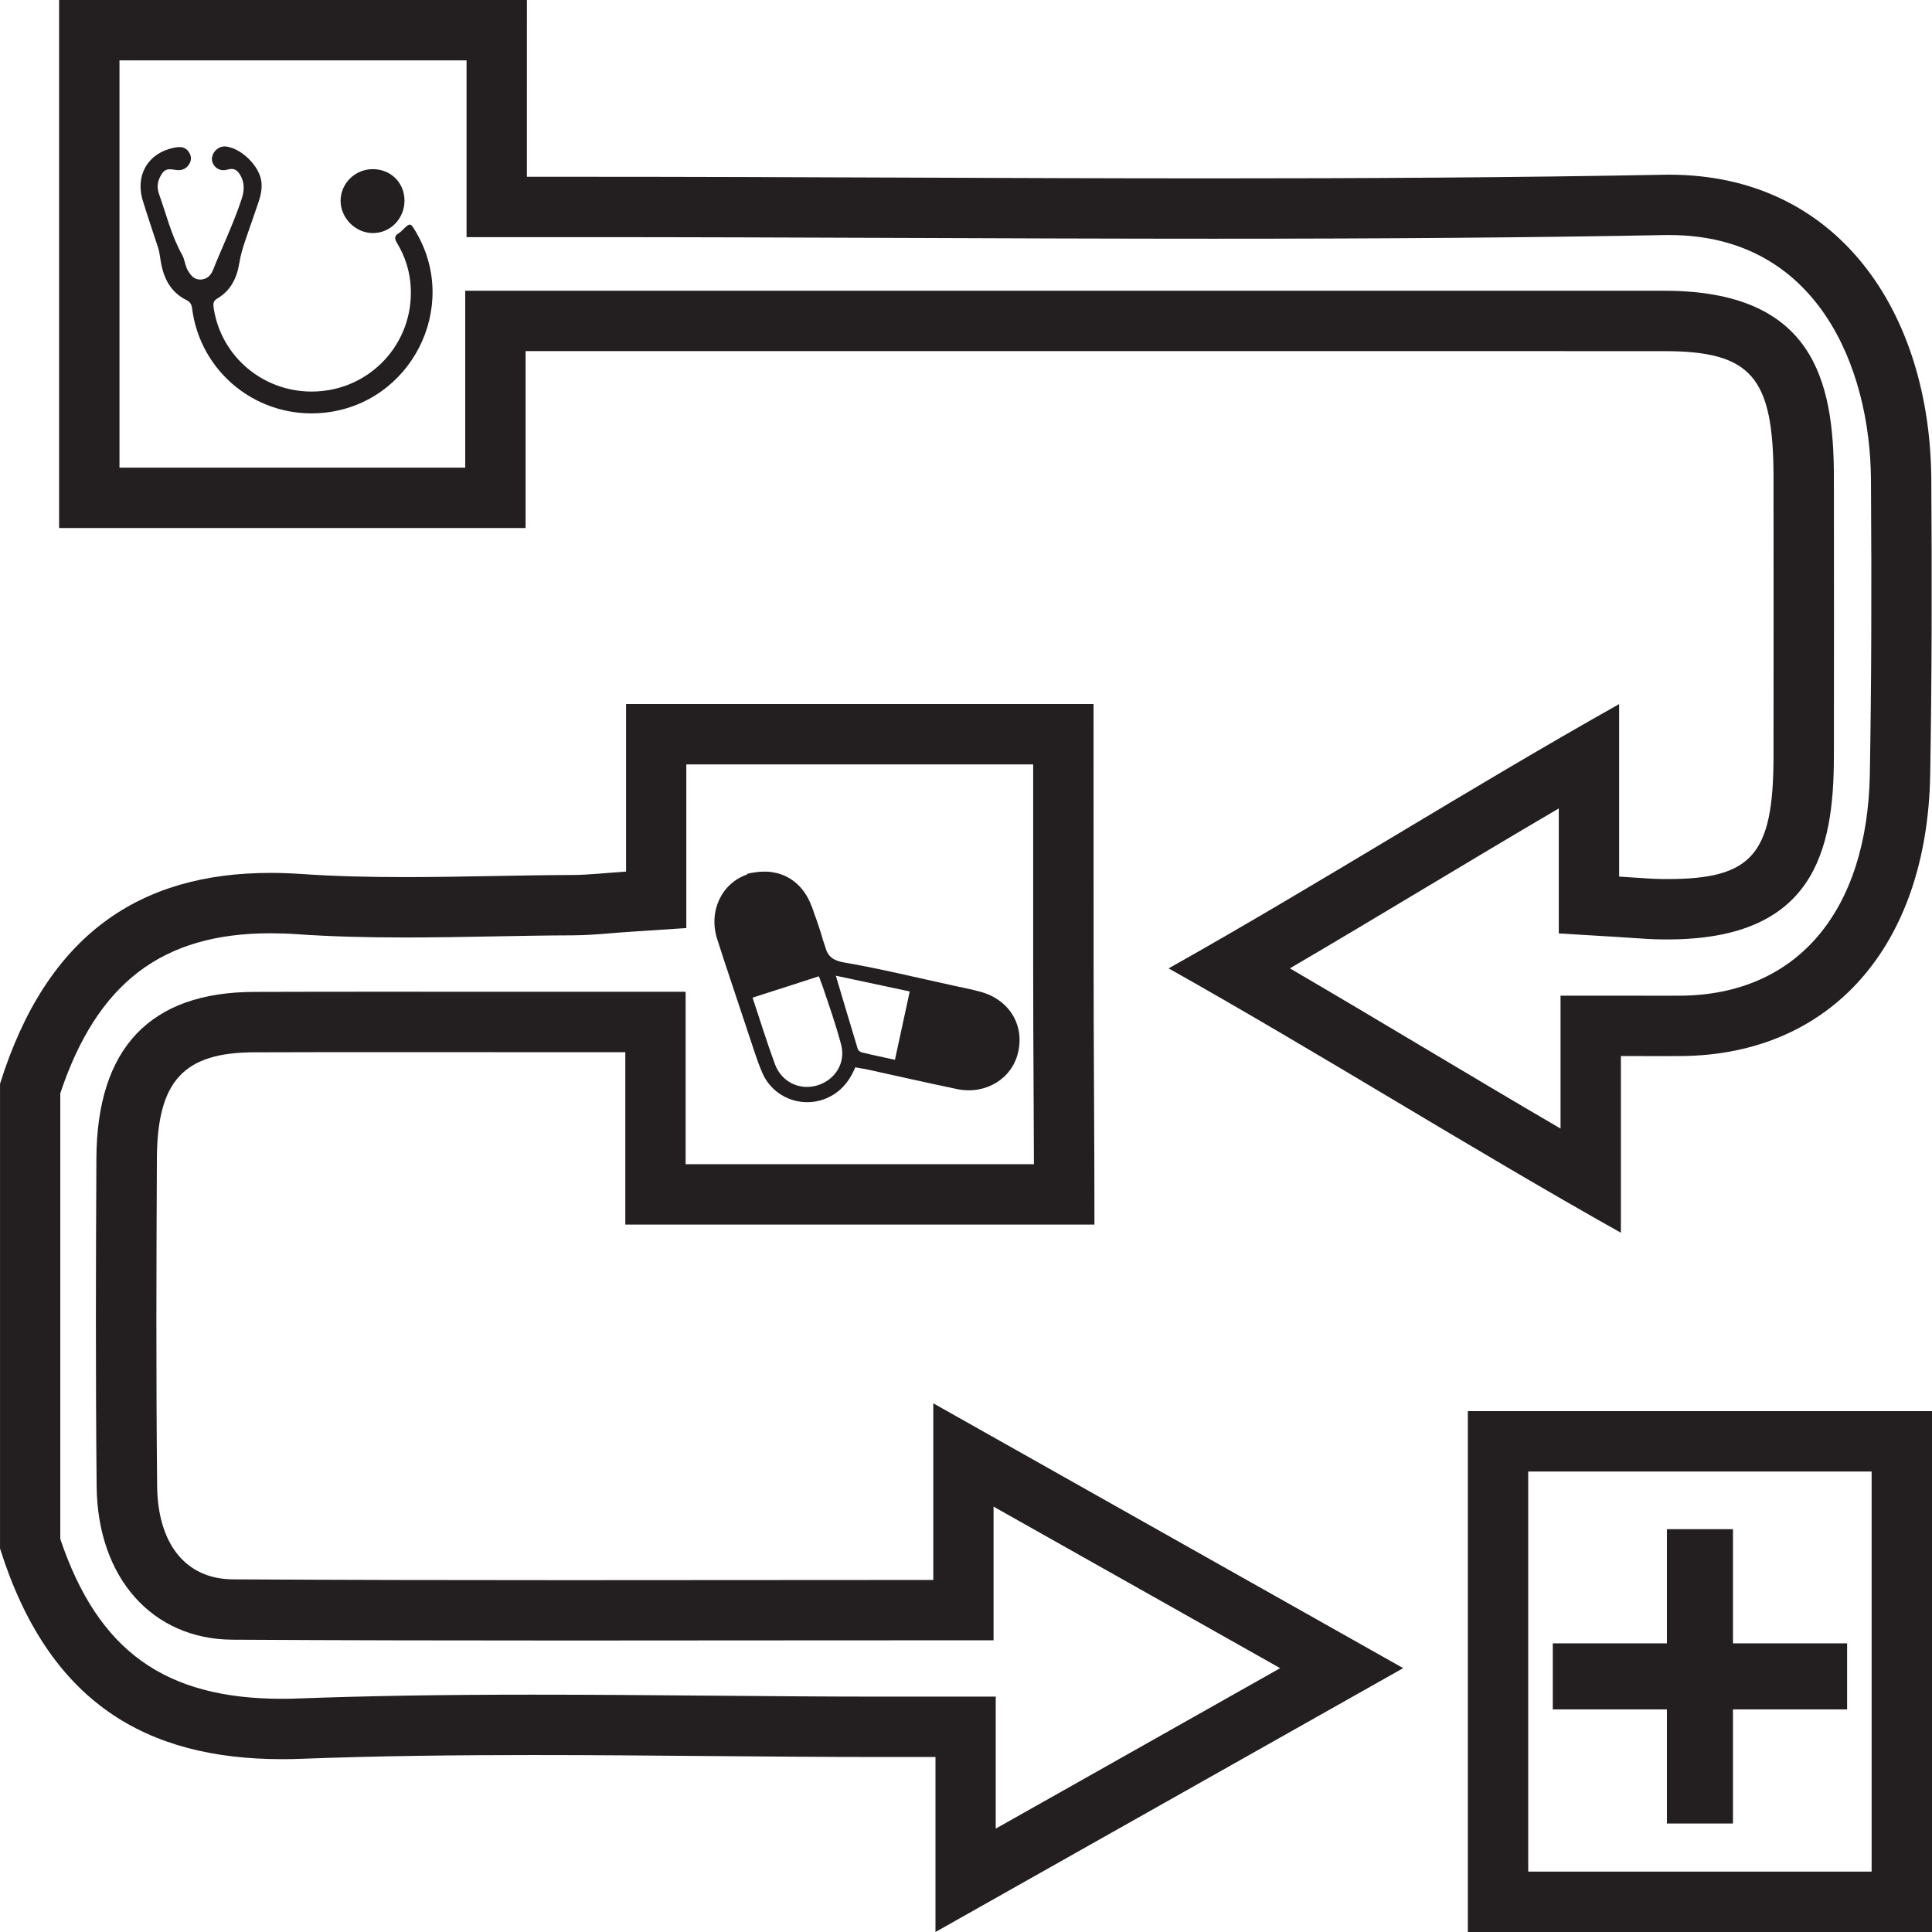 <?xml version="1.0" encoding="utf-8"?>
<!-- Generator: Adobe Illustrator 16.0.0, SVG Export Plug-In . SVG Version: 6.00 Build 0)  -->
<!DOCTYPE svg PUBLIC "-//W3C//DTD SVG 1.1//EN" "http://www.w3.org/Graphics/SVG/1.1/DTD/svg11.dtd">
<svg version="1.1" xmlns="http://www.w3.org/2000/svg" xmlns:xlink="http://www.w3.org/1999/xlink" x="0px" y="0px" width="64px"
	 height="64px" viewBox="0 0 64 64" enable-background="new 0 0 64 64" xml:space="preserve">
<g>
	<g>
		<path fill="#231F20" d="M34.225,25.322v6.557c0,1.475,0.007,2.935,0.015,4.388c0.003,0.767,0.007,1.532,0.01,2.298H22.712v-3.711
			v-2h-2h-2.835l-2.575-0.001l-2.577-0.001c-1.435,0-2.869,0.001-4.3,0.006c-3.453,0.006-5.213,1.861-5.232,5.515
			c-0.018,3.474-0.028,7.195,0.008,10.872c0.032,3.018,1.838,5.056,4.496,5.072c3.687,0.021,7.373,0.027,11.076,0.027l6.029-0.004
			c2.029-0.001,4.065-0.003,6.111-0.003h2v-2v-2.428l6.286,3.542l3.208,1.809l-6.052,3.415l-3.37,1.9v-2.372v-2h-2h-1.784
			c-1.921,0-3.843-0.017-5.765-0.033c-1.933-0.017-3.865-0.032-5.798-0.032c-2.979,0-5.432,0.04-7.717,0.125
			c-0.195,0.008-0.386,0.012-0.576,0.012c-3.886,0-6.098-1.588-7.348-5.295V36.217c1.224-3.663,3.38-5.301,6.958-5.301
			c0.286,0,0.585,0.01,0.89,0.031c1.071,0.074,2.205,0.108,3.569,0.108c0.984,0,1.969-0.018,2.954-0.036
			c0.866-0.016,1.732-0.032,2.595-0.035c0.44-0.001,0.85-0.034,1.284-0.07c0.194-0.016,0.399-0.033,0.62-0.047l1.868-0.124v-1.872
			v-3.55H34.225 M36.225,23.322c-5.253,0-10.286,0-15.486,0c0,1.808,0,3.583,0,5.55c-0.695,0.046-1.235,0.112-1.776,0.113
			c-1.847,0.006-3.698,0.07-5.545,0.07c-1.146,0-2.291-0.024-3.432-0.103c-0.35-0.024-0.692-0.036-1.027-0.036
			c-4.309,0-7.407,2.022-8.958,6.986c0,5.132,0,10.263,0,15.395c1.606,5.102,4.837,6.978,9.347,6.978
			c0.215,0,0.432-0.004,0.652-0.013c2.545-0.096,5.094-0.124,7.642-0.124c3.854,0,7.708,0.065,11.563,0.065c0.55,0,1.1,0,1.784,0
			c0,1.979,0,3.754,0,5.797c5.213-2.941,10.22-5.766,15.494-8.741c-5.26-2.964-10.279-5.794-15.566-8.772c0,2.214,0,3.992,0,5.851
			c-4.079,0-8.119,0.007-12.14,0.007c-3.699,0-7.381-0.006-11.064-0.027c-1.58-0.01-2.488-1.198-2.508-3.094
			c-0.036-3.613-0.026-7.228-0.008-10.841c0.013-2.58,0.888-3.521,3.235-3.524c1.432-0.005,2.864-0.006,4.296-0.006
			c1.717,0,3.434,0.002,5.151,0.002c0.904,0,1.808,0,2.835,0c0,2.063,0,3.853,0,5.711c5.204,0,10.272,0,15.541,0
			c0-2.885-0.028-5.754-0.028-8.686C36.225,28.895,36.225,26.158,36.225,23.322L36.225,23.322z"/>
	</g>
	<g>
		<path fill="#231F20" d="M15.455,2v3.855v2h2h1.872c3.475,0,6.95,0.013,10.425,0.026c3.48,0.013,6.96,0.027,10.44,0.027
			c5.808,0,10.557-0.039,14.948-0.121l0.157-0.001c4.892,0,6.656,4.366,6.681,8.104c0.025,3.763,0.014,6.858-0.037,9.741
			c-0.079,4.572-2.421,7.32-6.259,7.352l-0.605,0.002l-0.615-0.001l-0.767-0.001h-2v2v2.402c-1.525-0.891-3.036-1.79-4.516-2.673
			c-1.458-0.869-2.946-1.757-4.45-2.634c1.526-0.894,3.034-1.797,4.512-2.683c1.442-0.864,2.914-1.746,4.396-2.614v2.257v1.883
			l1.88,0.113l0.53,0.035c0.382,0.027,0.69,0.047,0.995,0.05l0.197,0.001c4.837,0,5.507-2.91,5.511-6.054
			c0.004-3.089,0.004-6.178,0-9.267c-0.003-3.204-0.687-6.168-5.625-6.168L39.73,9.63H29.469l-10.262,0h-1.796h-2v2v3.861H3.958V2
			H15.455 M17.455,0C12.289,0,7.123,0,1.958,0c0,5.831,0,11.661,0,17.492c5.1,0,10.2,0,15.453,0c0-1.951,0-3.787,0-5.861
			c0.699,0,1.248,0,1.796,0c6.841,0,13.683,0,20.523,0c5.131,0,10.262,0,15.394,0.001c2.888,0,3.623,0.852,3.626,4.17
			c0.004,3.087,0.004,6.174,0,9.262c-0.004,3.23-0.698,4.056-3.511,4.056c-0.058,0-0.115,0-0.175-0.001
			c-0.404-0.004-0.81-0.044-1.428-0.081c0-0.964,0-1.873,0-2.782c0-0.862,0-1.726,0-2.932c-5.023,2.824-9.857,5.908-14.924,8.755
			c5.041,2.833,9.885,5.894,14.982,8.758c0-2.194,0-3.968,0-5.854c0.517,0,0.962,0.002,1.382,0.002c0.21,0,0.414-0.001,0.618-0.002
			c4.982-0.041,8.147-3.671,8.246-9.316c0.057-3.263,0.059-6.542,0.037-9.789c-0.037-5.516-3.072-10.091-8.681-10.091
			c-0.064,0-0.129,0.001-0.194,0.002c-4.969,0.093-9.94,0.12-14.911,0.12c-6.955,0-13.91-0.053-20.865-0.053
			c-0.597,0-1.193,0-1.872,0C17.455,3.723,17.455,1.861,17.455,0L17.455,0z"/>
	</g>
	<g>
		<path fill="#231F20" d="M62,48.745V62H50.624V48.745H62 M64,46.745c-5.154,0-10.232,0-15.376,0c0,5.81,0,11.495,0,17.255
			c5.185,0,10.259,0,15.376,0C64,58.195,64,52.51,64,46.745L64,46.745z"/>
	</g>
	<g>
		<path fill="#231F20" d="M10.338,12.971c1.888-0.008,3.37-1.572,3.268-3.457c-0.028-0.527-0.184-1.021-0.459-1.472
			c-0.085-0.139-0.081-0.235,0.064-0.317c0.041-0.025,0.076-0.06,0.11-0.093c0.271-0.265,0.271-0.265,0.46,0.057
			c1.467,2.488-0.167,5.692-3.051,5.984c-2.166,0.219-4.097-1.31-4.368-3.464c-0.017-0.141-0.076-0.215-0.196-0.275
			c-0.547-0.274-0.767-0.77-0.851-1.337C5.294,8.46,5.278,8.325,5.234,8.195C5.066,7.679,4.889,7.166,4.731,6.646
			C4.466,5.775,4.93,5.033,5.824,4.883c0.16-0.027,0.31-0.013,0.417,0.132c0.095,0.127,0.115,0.268,0.034,0.41
			C6.185,5.581,6.04,5.65,5.866,5.635C5.686,5.619,5.509,5.539,5.368,5.749C5.217,5.97,5.183,6.195,5.272,6.44
			c0.241,0.671,0.405,1.367,0.759,1.997c0.091,0.16,0.096,0.358,0.191,0.522c0.1,0.166,0.208,0.313,0.433,0.301
			c0.207-0.01,0.332-0.145,0.4-0.312C7.368,8.162,7.741,7.397,8.005,6.59c0.082-0.251,0.106-0.506-0.026-0.754
			C7.881,5.652,7.77,5.549,7.534,5.618C7.295,5.69,7.089,5.559,7.032,5.354c-0.054-0.197,0.085-0.425,0.3-0.488
			c0.045-0.012,0.097-0.021,0.142-0.015C8,4.909,8.601,5.504,8.66,6.026c0.027,0.24-0.027,0.469-0.104,0.693
			C8.419,7.125,8.274,7.53,8.135,7.937c-0.088,0.26-0.167,0.519-0.211,0.795C7.846,9.209,7.64,9.632,7.198,9.888
			C7.05,9.972,7.06,10.093,7.081,10.222C7.331,11.813,8.712,12.979,10.338,12.971z"/>
		<path fill="#231F20" d="M13.399,6.643c0.002,0.598-0.468,1.081-1.05,1.078c-0.578-0.003-1.071-0.502-1.066-1.078
			c0.006-0.574,0.481-1.039,1.066-1.04C12.943,5.603,13.398,6.051,13.399,6.643z"/>
	</g>
	<g>
		<path fill="none" d="M27.254,32.687C27.254,32.688,27.254,32.688,27.254,32.687c-0.036-0.108-0.093-0.234-0.128-0.345
			c-0.73,0.235-1.424,0.458-2.156,0.695c-0.014,0.003-0.027,0.008-0.041,0.013c0.254,0.763,0.477,1.49,0.74,2.204
			c0.221,0.596,0.825,0.876,1.406,0.702c0.586-0.18,0.95-0.745,0.786-1.357C27.691,33.96,27.471,33.334,27.254,32.687z"/>
		<path fill="none" d="M28.413,34.747c0.014,0.049,0.083,0.103,0.134,0.115c0.355,0.084,0.711,0.159,1.098,0.245
			c0.167-0.771,0.323-1.495,0.489-2.264c-0.83-0.177-1.612-0.343-2.448-0.52C27.947,33.192,28.176,33.97,28.413,34.747z"/>
		<path fill="#231F20" d="M32.473,32.852c-0.278-0.076-0.562-0.132-0.846-0.193c-1.221-0.266-2.439-0.564-3.67-0.777
			c-0.318-0.055-0.477-0.163-0.576-0.382c-0.04-0.119-0.079-0.241-0.119-0.36c-0.085-0.3-0.184-0.596-0.293-0.888
			c-0.026-0.08-0.052-0.16-0.083-0.237c-0.004-0.01-0.011-0.021-0.016-0.03c-0.001-0.005-0.003-0.011-0.005-0.016
			c-0.218-0.557-0.622-0.916-1.122-1.045c-0.024-0.006-0.05-0.009-0.073-0.015c-0.07-0.014-0.141-0.027-0.214-0.033
			c-0.044-0.002-0.089-0.001-0.135-0.001c-0.068,0-0.136,0.001-0.205,0.008c-0.021,0.003-0.041,0.006-0.061,0.01
			c-0.065,0.008-0.129,0.014-0.196,0.029c-0.034,0.007-0.07,0.017-0.109,0.025c0,0.006,0,0.014,0,0.021
			c-0.845,0.292-1.283,1.214-0.996,2.128c0.254,0.807,0.719,2.168,0.996,3.015c0,0.002,0,0.004,0,0.004
			c0.167,0.479,0.305,0.97,0.507,1.433c0.348,0.794,1.256,1.159,2.052,0.861c0.498-0.188,0.817-0.555,1.023-1.052
			c0.157,0.027,0.299,0.051,0.437,0.079c0.979,0.215,1.955,0.437,2.934,0.641c0.937,0.195,1.815-0.333,2.02-1.205
			C33.945,33.949,33.428,33.11,32.473,32.852z M27.076,35.955c-0.58,0.174-1.184-0.106-1.405-0.702
			c-0.264-0.714-0.487-1.441-0.741-2.204c0.015-0.005,0.028-0.01,0.041-0.013c0.732-0.237,1.424-0.46,2.156-0.695
			c0.036,0.111,0.093,0.237,0.128,0.346l0,0c0.218,0.647,0.438,1.273,0.607,1.912C28.027,35.21,27.663,35.775,27.076,35.955z
			 M29.646,35.107c-0.387-0.085-0.743-0.158-1.098-0.245c-0.052-0.013-0.12-0.066-0.134-0.115c-0.237-0.777-0.466-1.557-0.726-2.425
			c0.834,0.177,1.618,0.344,2.448,0.521C29.969,33.612,29.813,34.337,29.646,35.107z"/>
	</g>
	<g>
		<rect x="55.219" y="50.656" fill="#231F20" width="2.188" height="9.75"/>
		<rect x="51.438" y="54.438" fill="#231F20" width="9.75" height="2.188"/>
	</g>
</g>
</svg>
